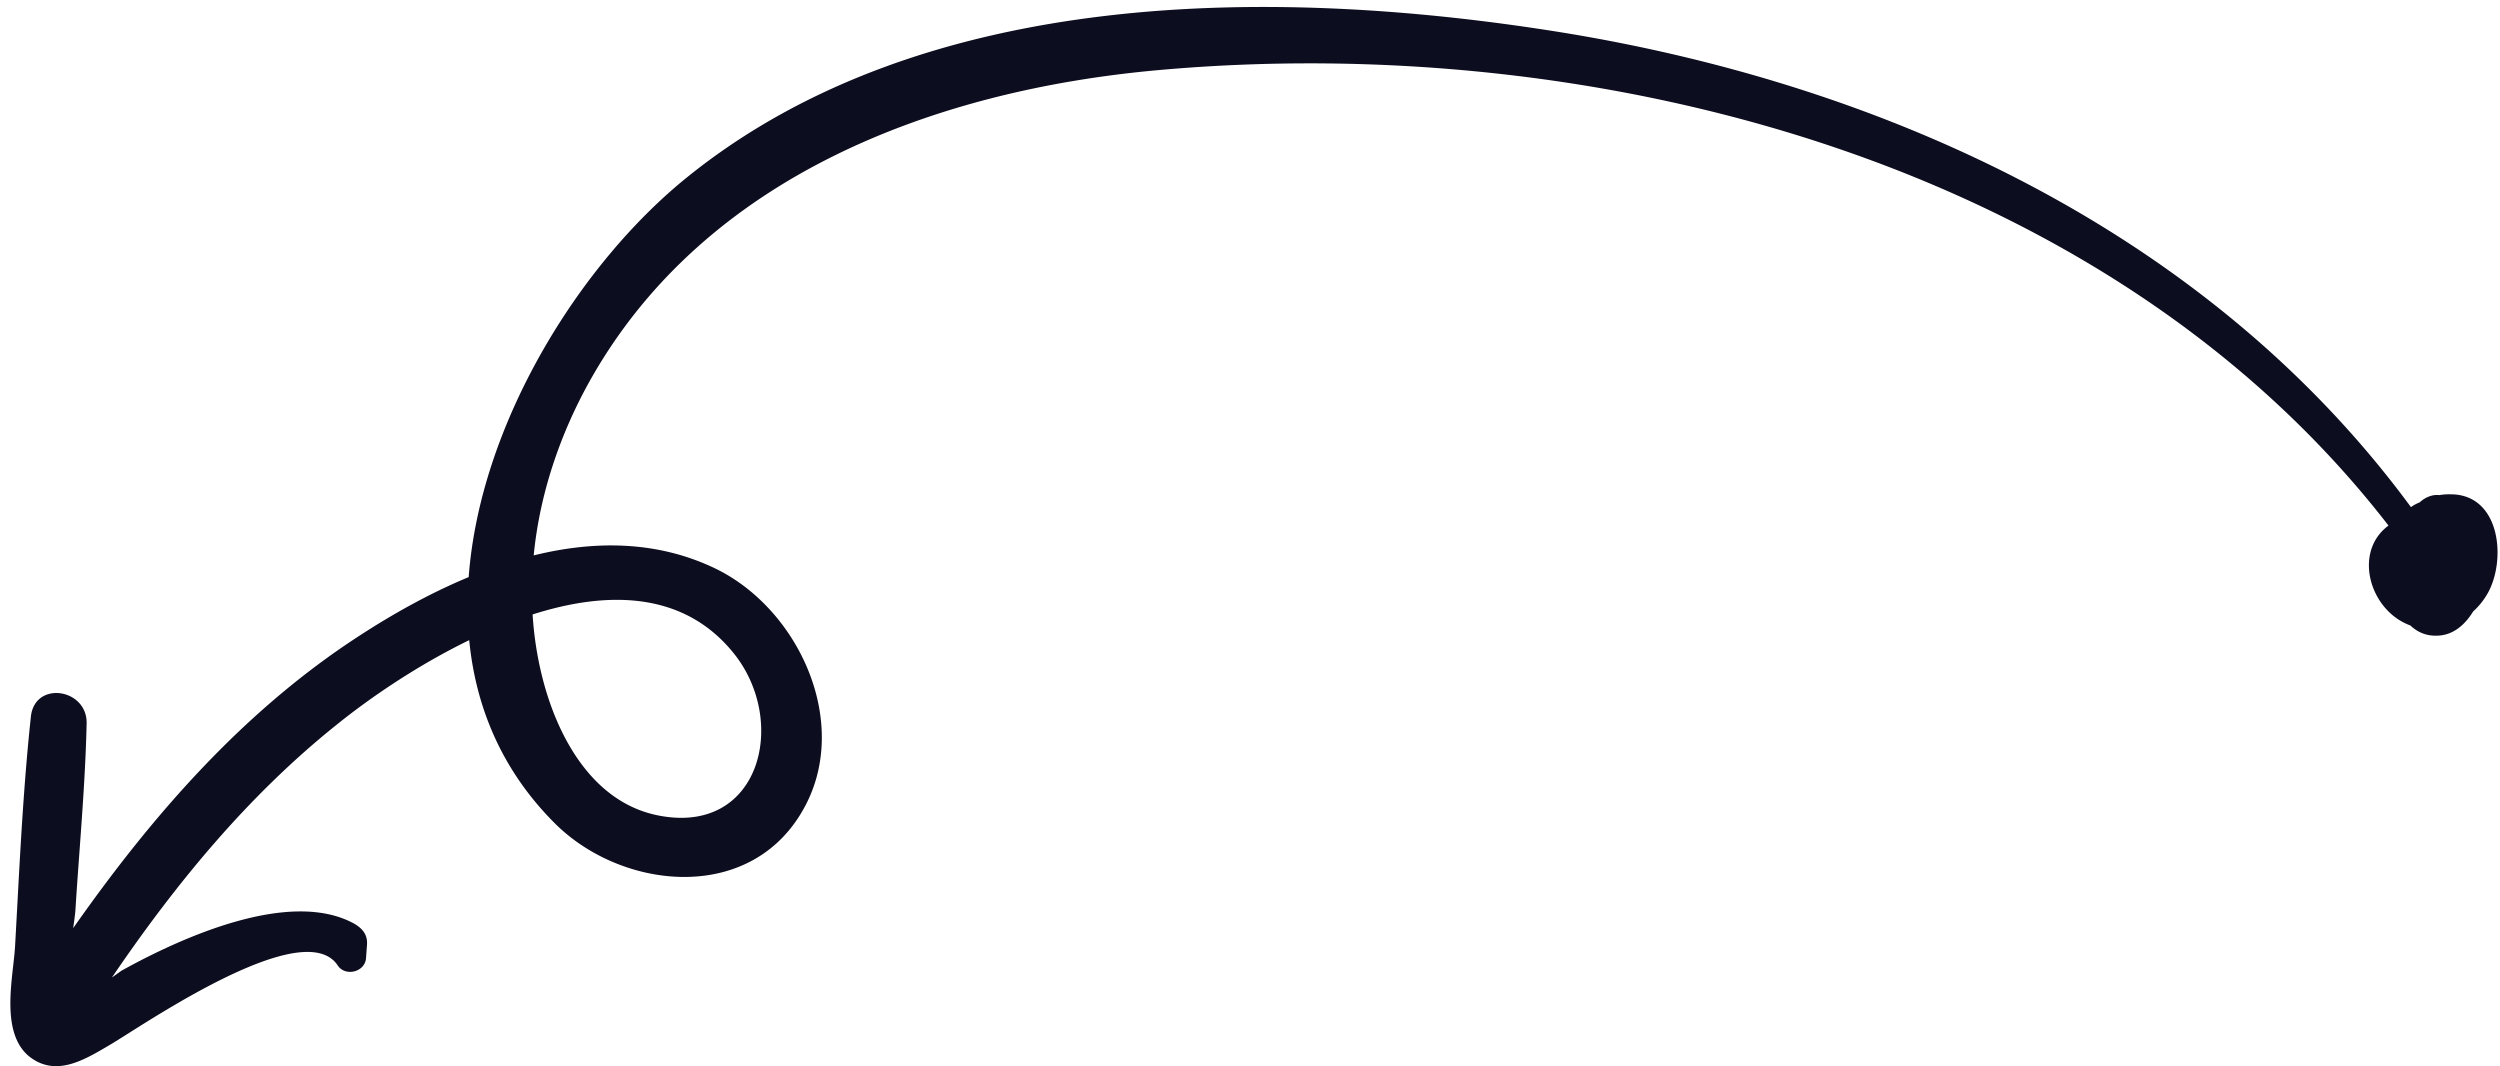 <svg width="204" height="87" fill="none" xmlns="http://www.w3.org/2000/svg"><path fill-rule="evenodd" clip-rule="evenodd" d="M194.902 42.887C172.062 13.354 130.62 2.501 94.604 5.714c-18.24 1.618-37.06 8.597-46.459 25.336-2.458 4.394-4.112 9.289-4.595 14.271 4.869-1.203 9.895-1.218 14.582.957 7.085 3.257 11.524 12.956 7.26 20.043-4.465 7.49-14.886 6.229-20.24.738-4.239-4.286-6.34-9.414-6.864-14.822-4.238 2.058-8.103 4.715-10.763 6.857C20.24 64.912 14.338 72.107 9.13 79.767l.47-.335c.172-.122.29-.207.327-.231 4.706-2.61 13.747-6.778 19.034-3.796.683.417 1.063.935.98 1.764l-.069.953c-.037 1.2-1.686 1.599-2.307.67-2.435-3.726-12.865 2.862-17.178 5.587-.668.422-1.188.75-1.51.935l-.11.065c-2.025 1.189-4.317 2.536-6.458.767C.431 84.51.795 81.287 1.076 78.803c.069-.604.132-1.165.157-1.649l.16-2.922c.282-5.251.566-10.527 1.126-15.748.313-2.998 4.683-2.293 4.548.62-.079 3.444-.33 6.91-.58 10.356-.117 1.607-.234 3.21-.332 4.805-.012.237-.077.705-.159 1.296l-.025.176c6.377-9.098 13.76-17.583 23.114-23.702 2.772-1.82 5.882-3.583 9.159-4.944.929-12.514 9.046-25.569 17.868-32.662 19.363-15.609 48.14-15.54 71.47-11.76 26.767 4.377 52.821 16.506 69.152 38.713a3.17 3.17 0 01.719-.392c.394-.38 1.016-.664 1.592-.588.287-.05.592-.074.916-.066 4.028-.006 4.563 5.214 3.088 7.981a5.973 5.973 0 01-1.239 1.578c-.659 1.069-1.619 1.956-2.969 1.977-.878.026-1.595-.302-2.156-.834a4.908 4.908 0 01-1.526-.903c-2.18-1.899-2.655-5.495-.257-7.248zM44.195 55.031a28.048 28.048 0 01-.734-4.892c6.142-1.96 12.373-1.896 16.449 3.216 4.416 5.547 2.13 14.838-6.199 13.186-5.424-1.075-8.322-6.563-9.516-11.51z" fill="#0C0D1F"/></svg>